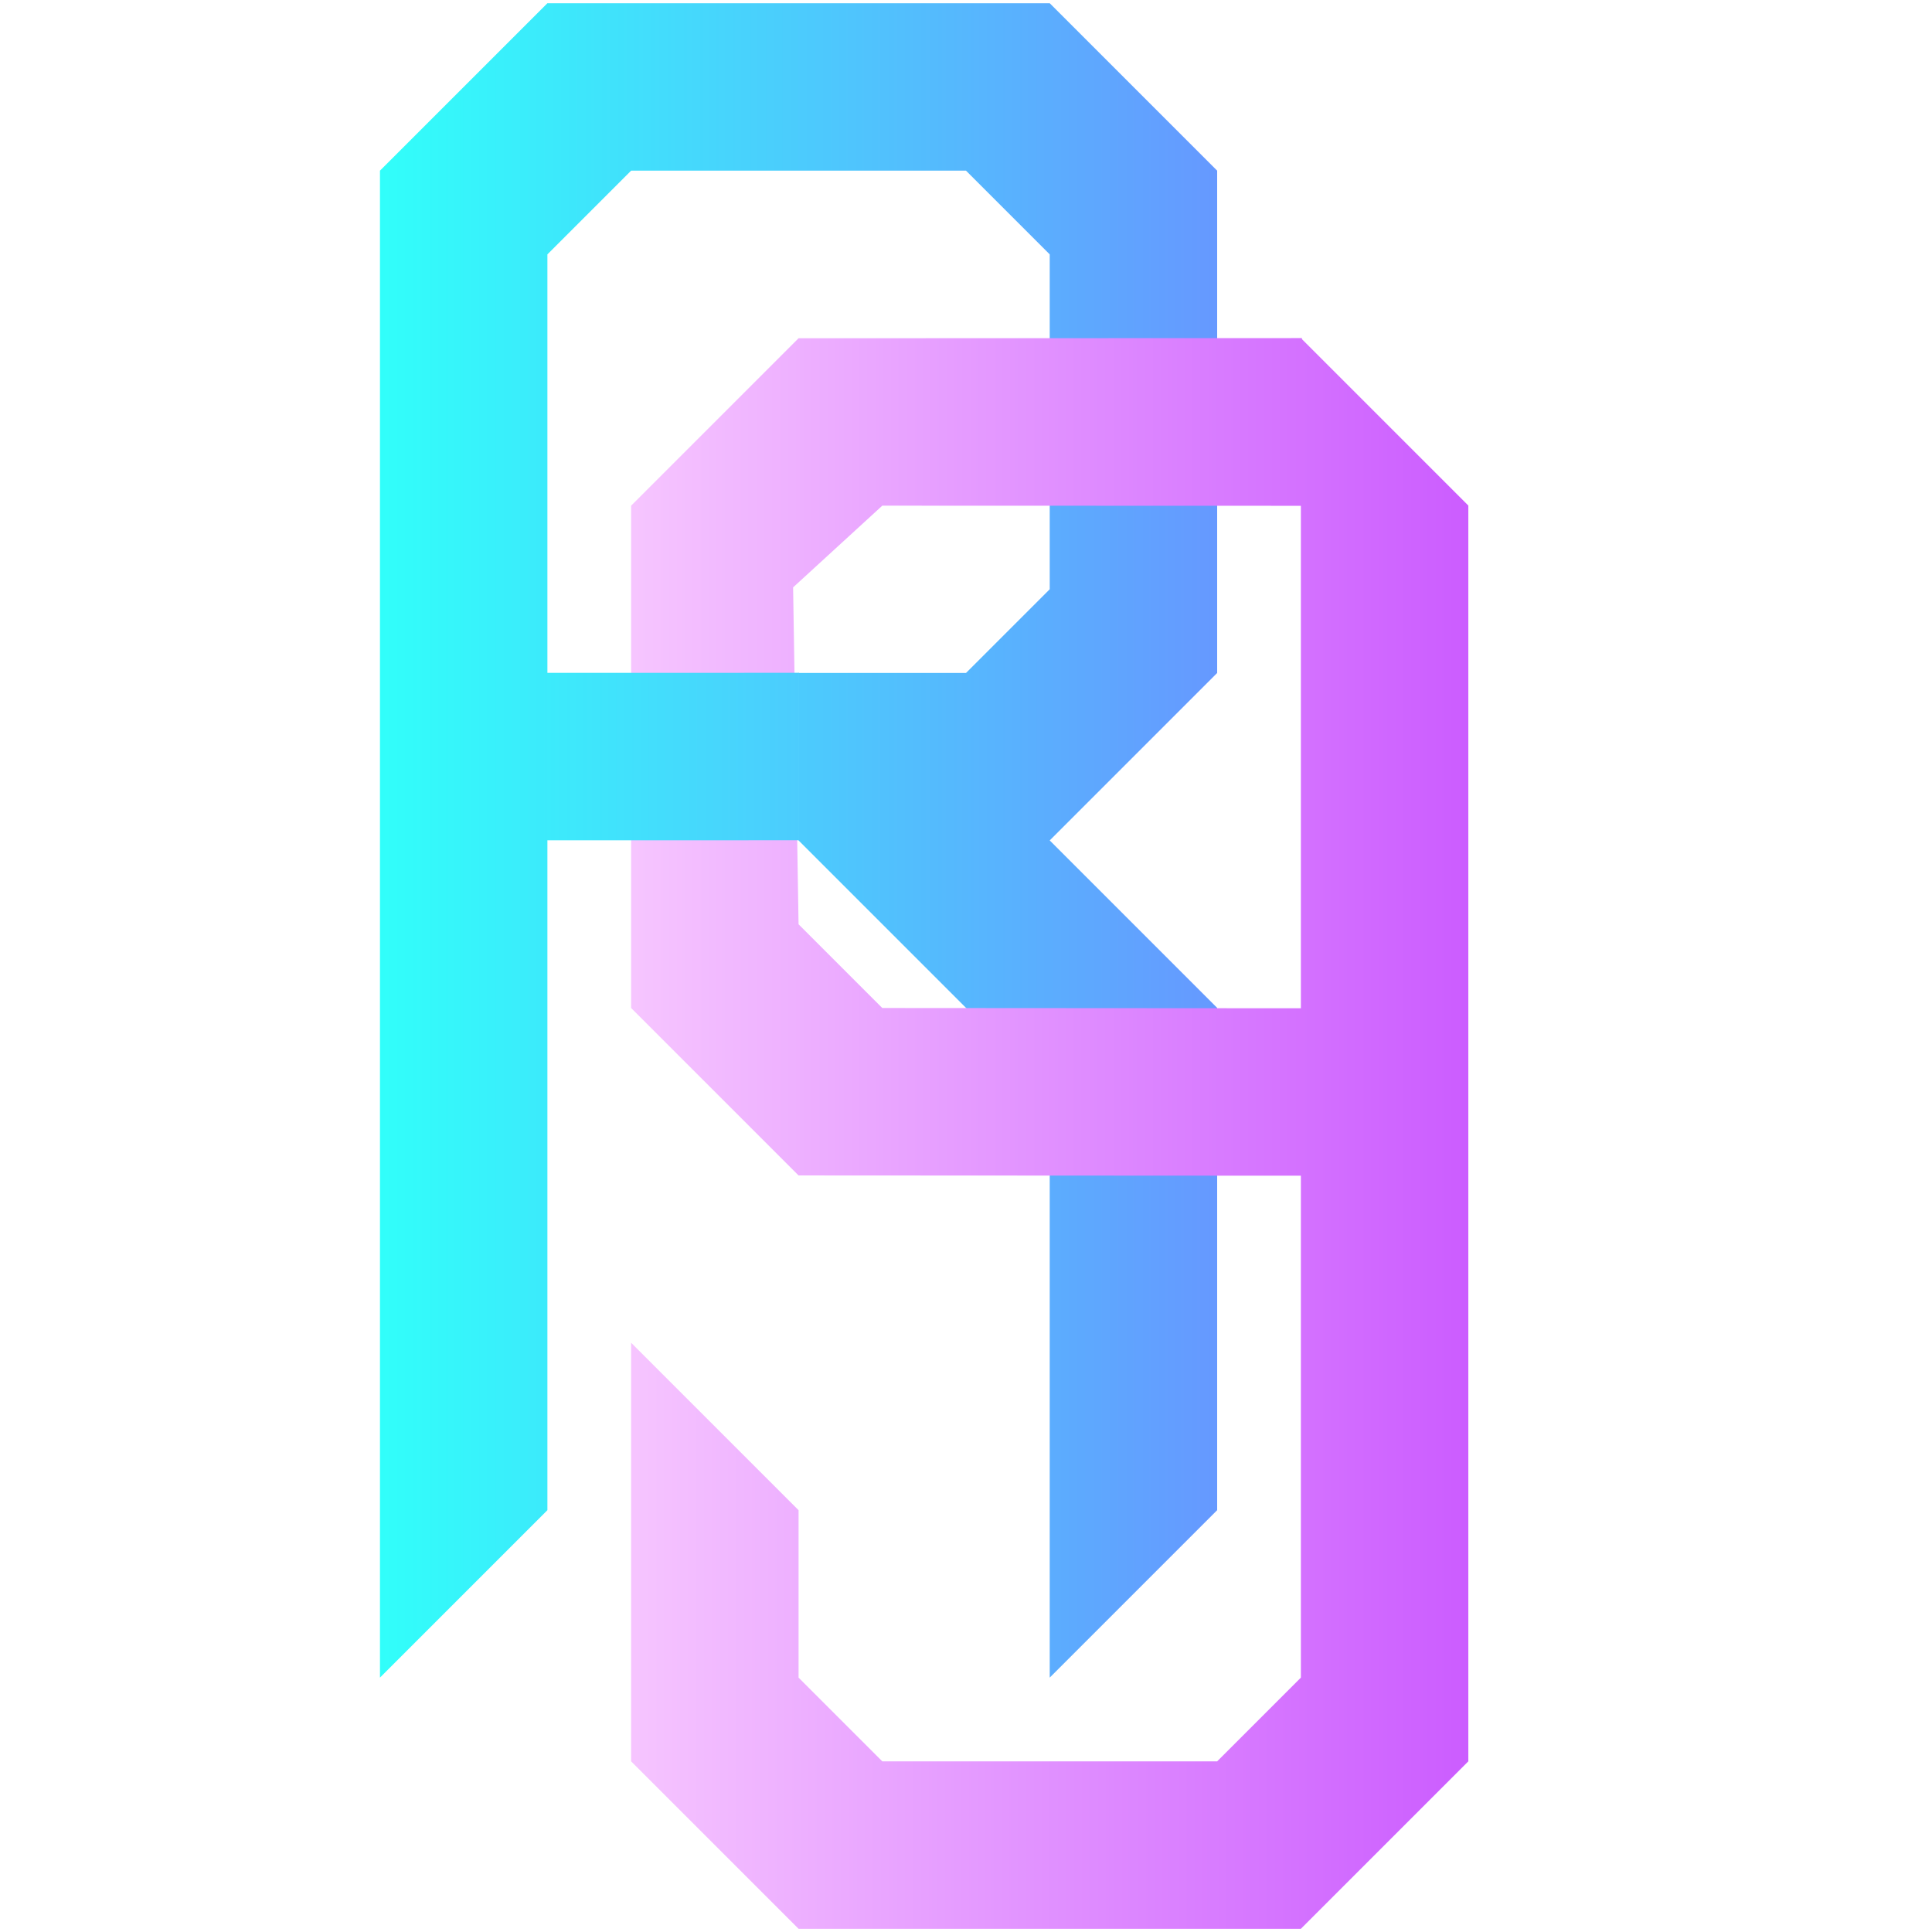 <svg cache-id="750d7a66bea1480db96f4be48984569a" id="eD47msZIHbp1" xmlns="http://www.w3.org/2000/svg" xmlns:xlink="http://www.w3.org/1999/xlink" viewBox="0 0 300 300" shape-rendering="geometricPrecision" text-rendering="geometricPrecision"><defs><linearGradient id="eD47msZIHbp3-fill" x1="0" y1="0.5" x2="1" y2="0.5" spreadMethod="pad" gradientUnits="objectBoundingBox" gradientTransform="translate(0 0)"><stop id="eD47msZIHbp3-fill-0" offset="0%" stop-color="#31fffa"/><stop id="eD47msZIHbp3-fill-1" offset="100%" stop-color="#6698ff"/></linearGradient><linearGradient id="eD47msZIHbp4-fill" x1="0" y1="0.5" x2="1" y2="0.5" spreadMethod="pad" gradientUnits="objectBoundingBox" gradientTransform="translate(0 0)"><stop id="eD47msZIHbp4-fill-0" offset="0%" stop-color="#f6c5ff"/><stop id="eD47msZIHbp4-fill-1" offset="100%" stop-color="#d471ff"/></linearGradient><linearGradient id="eD47msZIHbp5-fill" x1="0" y1="0.5" x2="1" y2="0.5" spreadMethod="pad" gradientUnits="objectBoundingBox" gradientTransform="translate(0 0)"><stop id="eD47msZIHbp5-fill-0" offset="0%" stop-color="#f6c5ff"/><stop id="eD47msZIHbp5-fill-1" offset="100%" stop-color="#cb5cff"/></linearGradient><linearGradient id="eD47msZIHbp6-fill" x1="0" y1="0.5" x2="1" y2="0.5" spreadMethod="pad" gradientUnits="objectBoundingBox" gradientTransform="translate(0 0)"><stop id="eD47msZIHbp6-fill-0" offset="0%" stop-color="#3cebfb"/><stop id="eD47msZIHbp6-fill-1" offset="100%" stop-color="#4cccfd"/></linearGradient></defs><g transform="matrix(1.3 0 0 1.3-45-45)"><path d="M70,20L80,30v40L70,80h-20v20l30,30v70l20-20v-60L80,100l20-20v-60L80,0h-60L0,20v180l20-20v-150L30,20h40Z" transform="translate(80 35)" fill="url(#eD47msZIHbp3-fill)" stroke-width="0.6"/><path d="M240.116,69.983v20.032L190,90l-10.652,9.758L180,140l10,10l50.085.032v20L180,170l-20-20v-60l20-20l60.116-.017Z" transform="translate(-50 5.017)" fill="url(#eD47msZIHbp4-fill)" stroke-width="0.6"/><path d="M160,190l20,20v20l10,10h40l10-10v-160l20,20v150l-20,20h-60l-20-20v-50Z" transform="translate(-50 5)" fill="url(#eD47msZIHbp5-fill)" stroke-width="0.6"/><path d="M29.925,229.987v20l30.133-.007v-20l-30.133.007Z" transform="translate(70-115)" fill="url(#eD47msZIHbp6-fill)" stroke-width="0.6"/></g></svg>
